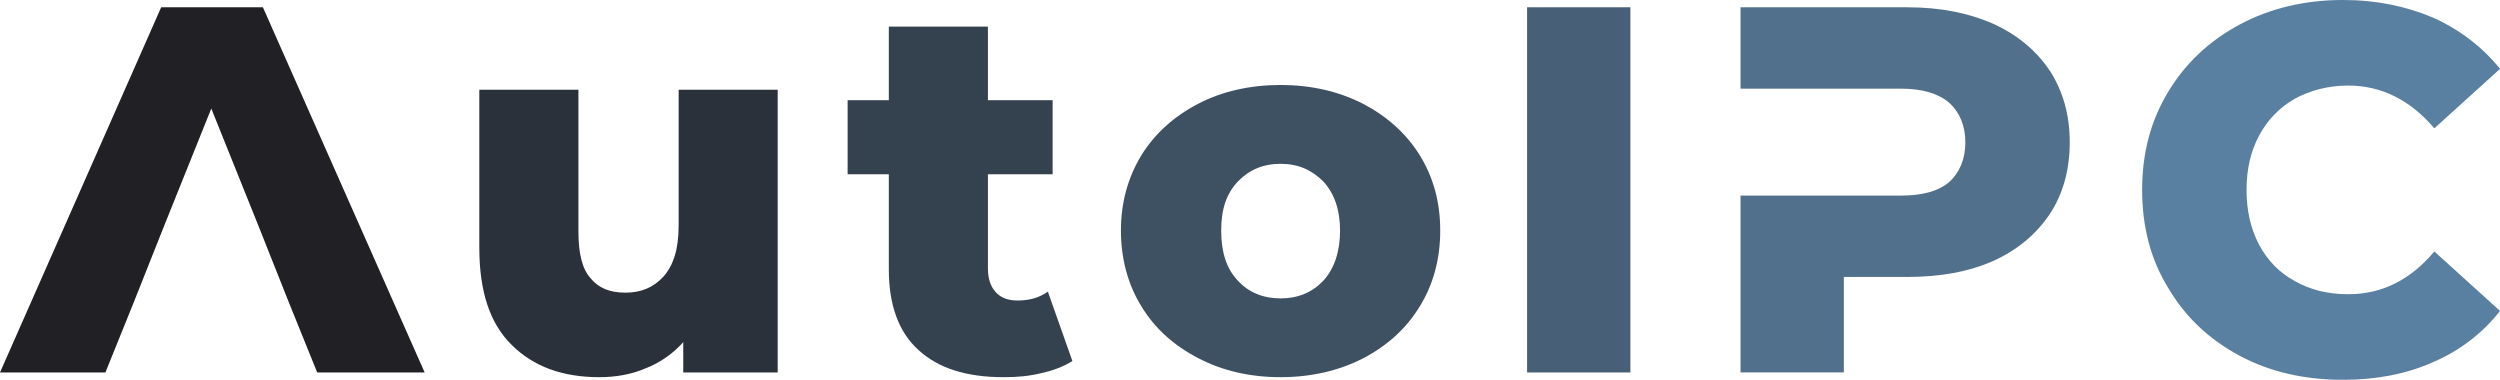 <?xml version="1.0" encoding="UTF-8"?>
<svg id="Layer_2" data-name="Layer 2" xmlns="http://www.w3.org/2000/svg" viewBox="0 0 493.41 74.95">
  <defs>
    <style>
      .cls-1 {
        fill: #3e5163;
      }

      .cls-2 {
        fill: #2b313a;
      }

      .cls-3 {
        fill: #5a80a1;
      }

      .cls-4 {
        fill: #51708c;
      }

      .cls-5 {
        fill: #212125;
      }

      .cls-6 {
        fill: #476078;
      }

      .cls-7 {
        fill: #34414e;
      }
    </style>
  </defs>
  <g id="svg187628">
    <g>
      <path id="path187637" class="cls-5" d="M51.89,1.44h-20.08L0,73.51h20.8l5.66-14,5.97-15.03,9.27-23.06,9.27,23.06,5.97,15.03,5.66,14h21.21L51.89,1.44Z"/>
      <path id="path187639" class="cls-2" d="M153.5,17.71h-19.56v26.87c0,4.53-1.03,7.82-2.99,9.99s-4.43,3.19-7.52,3.19-5.35-.93-6.9-2.88c-1.65-1.85-2.37-4.94-2.37-9.16v-28.01h-19.56v31.2c0,8.55,2.06,14.93,6.38,19.15,4.32,4.32,10.09,6.38,17.3,6.38,3.19,0,6.28-.51,9.16-1.75,2.88-1.13,5.35-2.88,7.41-5.15v5.97h18.64V17.71Z"/>
      <path id="path187641" class="cls-7" d="M211.65,71.25l-4.84-13.69c-1.75,1.24-3.71,1.75-5.97,1.75-1.85,0-3.29-.51-4.32-1.65s-1.54-2.68-1.54-4.74v-18.53h12.77v-14.62h-12.77V5.25h-19.56v14.52h-8.13v14.62h8.13v18.74c0,7.1,1.96,12.46,5.87,15.96,3.91,3.6,9.47,5.35,16.78,5.35,2.68,0,5.15-.21,7.52-.82,2.37-.51,4.43-1.34,6.07-2.37h0Z"/>
      <path id="path187643" class="cls-1" d="M236.58,70.73c4.74,2.47,10.19,3.71,16.16,3.71s11.43-1.24,16.27-3.71c4.74-2.47,8.55-5.87,11.22-10.3,2.68-4.32,4.02-9.37,4.02-14.93s-1.34-10.5-4.02-14.83c-2.68-4.32-6.49-7.72-11.22-10.19-4.84-2.47-10.3-3.71-16.27-3.71s-11.53,1.24-16.27,3.71c-4.74,2.47-8.55,5.87-11.22,10.19-2.68,4.43-4.02,9.37-4.02,14.83s1.34,10.6,4.02,14.93c2.68,4.43,6.49,7.82,11.33,10.3h0ZM261.19,55.39c-2.27,2.37-5.05,3.5-8.44,3.5s-6.28-1.13-8.44-3.5c-2.27-2.37-3.29-5.66-3.29-9.88s1.03-7.31,3.29-9.68c2.16-2.27,4.94-3.5,8.44-3.5s6.18,1.24,8.44,3.5c2.16,2.37,3.29,5.56,3.29,9.68s-1.13,7.52-3.29,9.88Z"/>
      <path id="path187645" class="cls-6" d="M301.39,1.44v72.07h20.39V1.44h-20.39Z"/>
      <path id="path187647" class="cls-4" d="M404.58,14c-2.68-4.02-6.38-7.1-11.12-9.27-4.84-2.16-10.5-3.29-16.99-3.29h-32.95v16.06h31.71c4.12,0,7.31.93,9.47,2.78,2.06,1.85,3.19,4.53,3.19,7.82s-1.13,5.97-3.19,7.82c-2.16,1.85-5.35,2.68-9.47,2.68h-31.71v34.9h20.39v-18.84h12.56c6.49,0,12.15-1.03,16.99-3.19,4.74-2.16,8.44-5.25,11.12-9.27,2.57-3.91,3.91-8.65,3.91-14.11s-1.34-10.09-3.91-14.11Z"/>
      <path id="path187649" class="cls-3" d="M442.04,70.22c5.97,3.19,12.77,4.74,20.39,4.74,6.59,0,12.46-1.13,17.81-3.5,5.25-2.27,9.68-5.66,13.18-10.09l-12.97-11.74c-4.74,5.66-10.4,8.44-16.99,8.44-3.91,0-7.41-.82-10.5-2.57-3.09-1.65-5.46-4.12-7.1-7.21s-2.47-6.69-2.47-10.81.82-7.62,2.47-10.71c1.65-3.09,4.02-5.56,7.1-7.31,3.09-1.65,6.59-2.57,10.5-2.57,6.59,0,12.25,2.88,16.99,8.44l12.97-11.74c-3.5-4.32-7.93-7.72-13.18-10.09-5.35-2.27-11.22-3.5-17.81-3.5-7.62,0-14.41,1.65-20.39,4.84-5.97,3.19-10.71,7.62-14.11,13.28-3.5,5.77-5.15,12.15-5.15,19.36s1.65,13.69,5.15,19.36c3.4,5.77,8.13,10.19,14.11,13.38Z"/>
    </g>
  </g>
</svg>